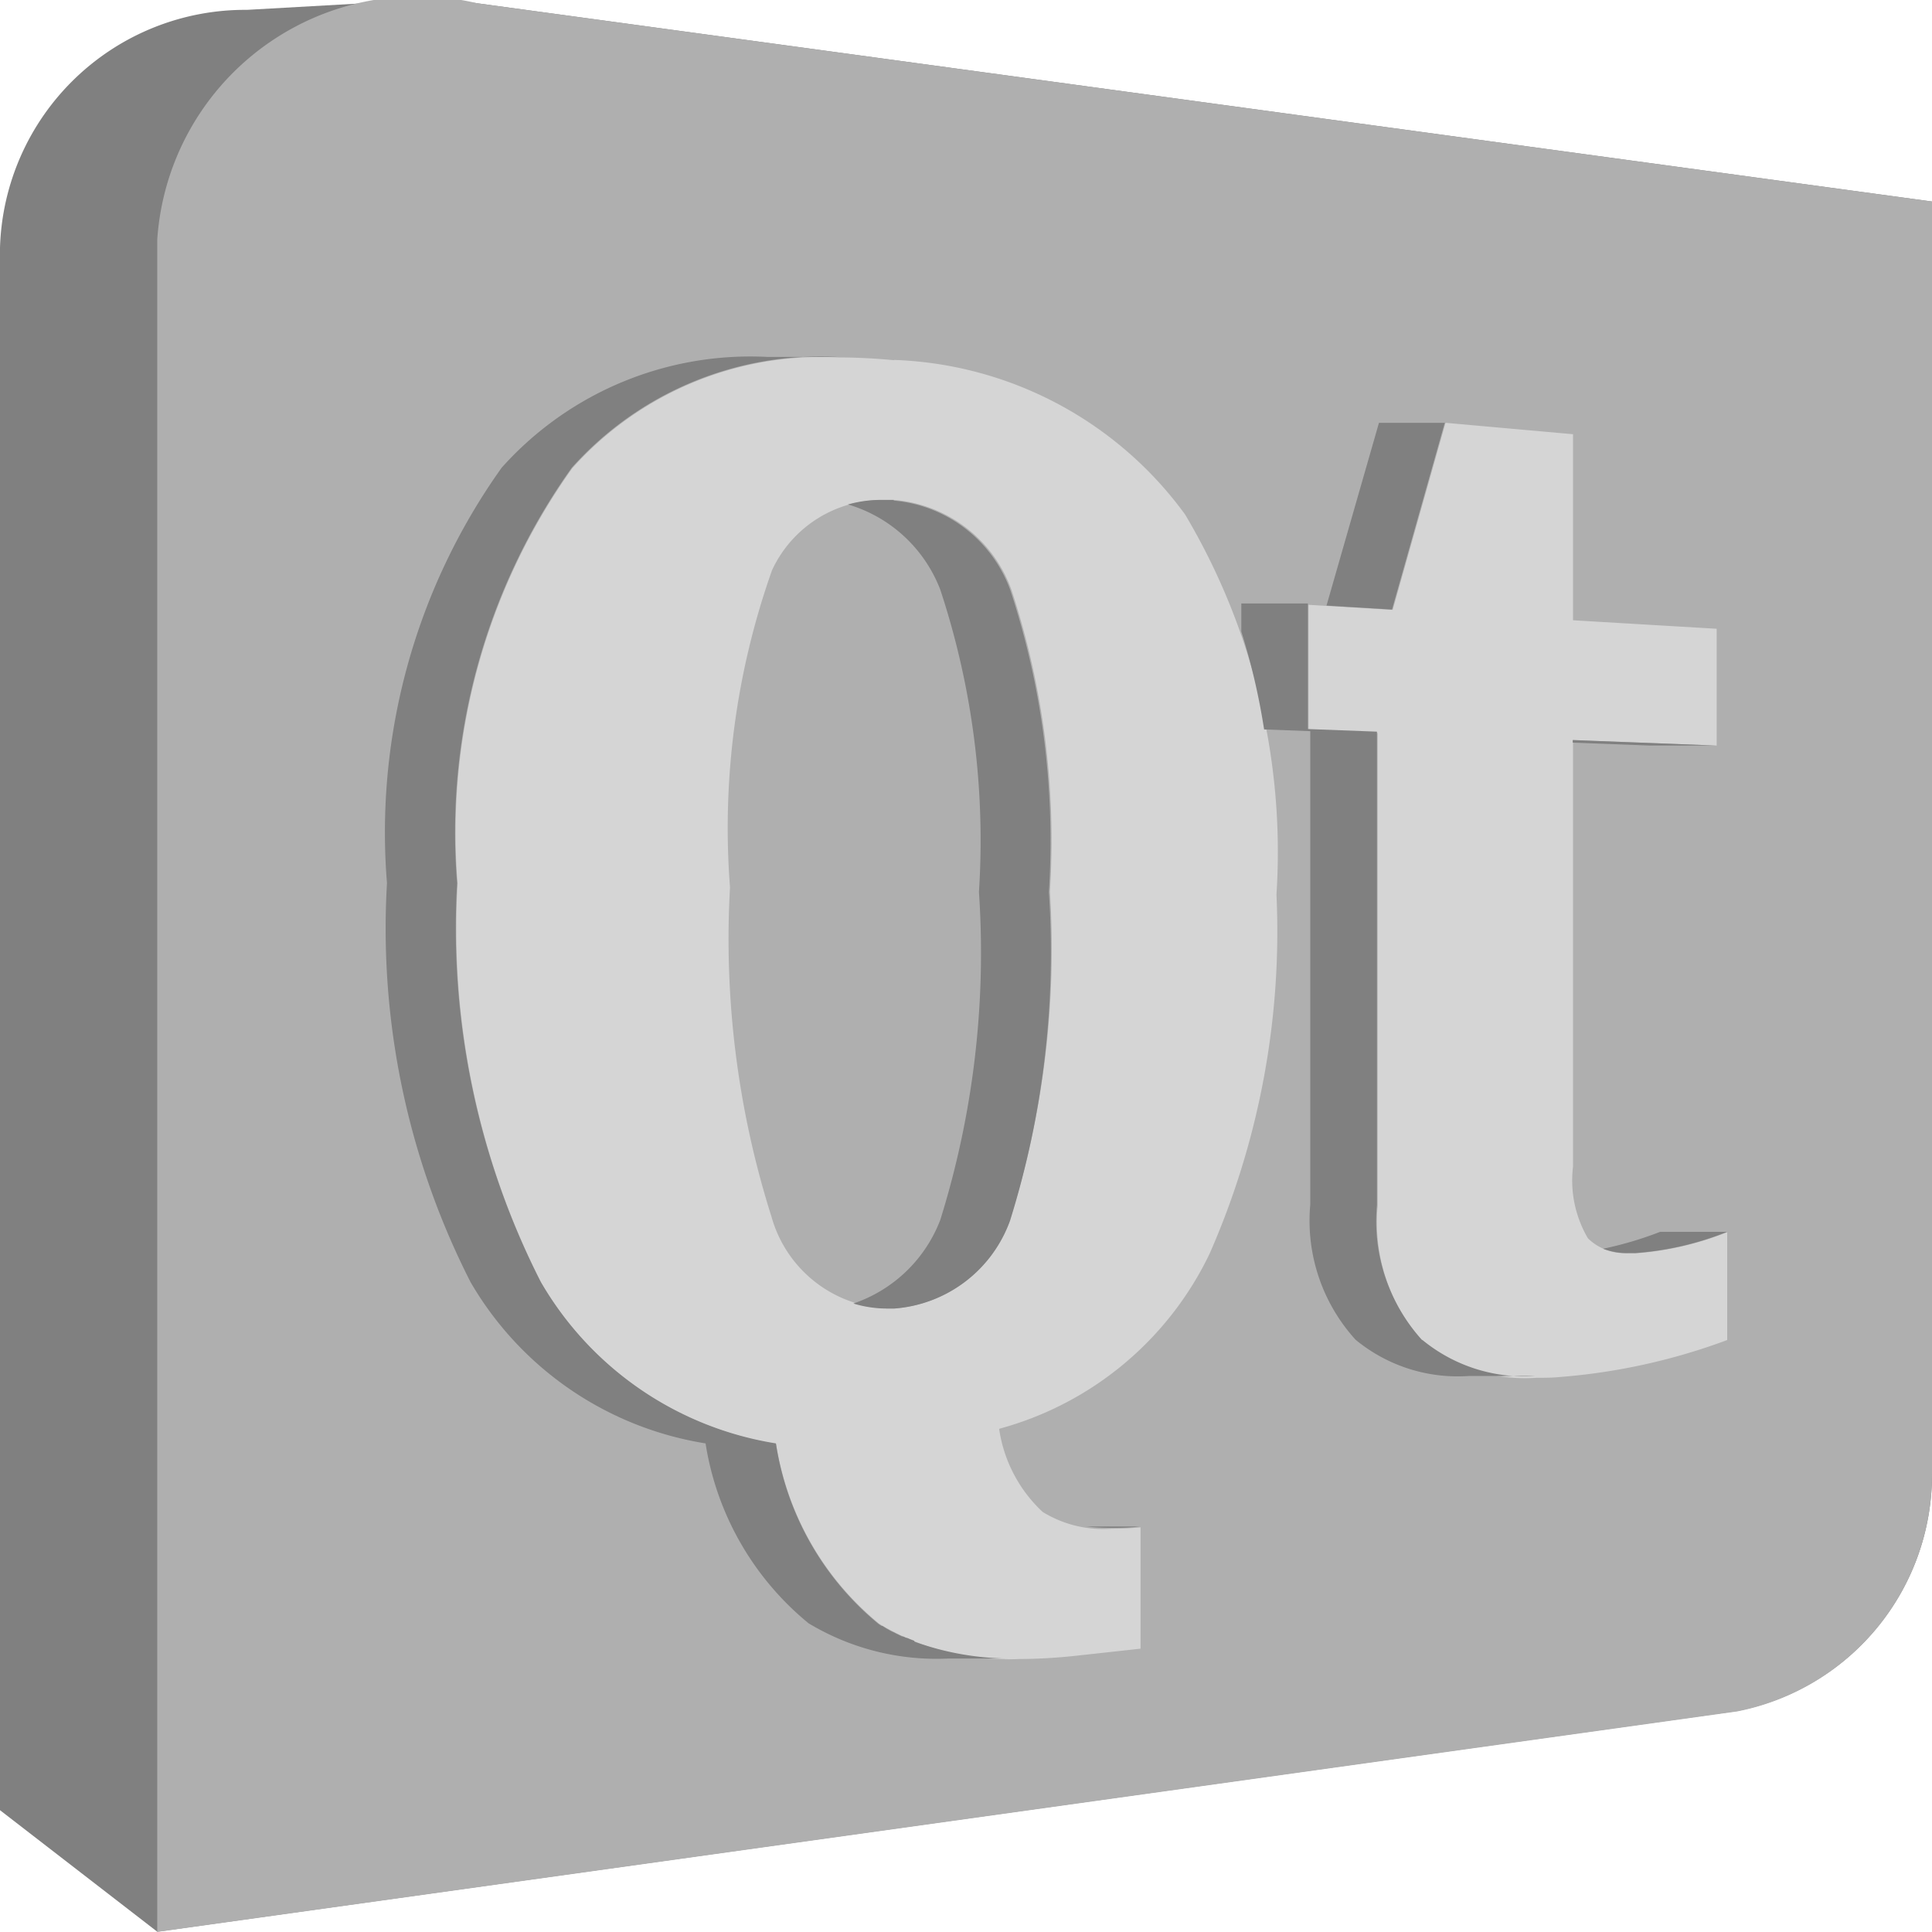 <svg xmlns="http://www.w3.org/2000/svg" width="20" height="20" viewBox="0 0 20 20">
  <g id="Group_20" data-name="Group 20" transform="translate(-885 -219)">
    <path id="Path_71" data-name="Path 71" d="M4.942.737A3.529,3.529,0,0,0,4.223.711h0L2.557.805A2.539,2.539,0,0,0,0,3.267V19.442L1.628,20.7l16.358-2.285A2.494,2.494,0,0,0,20,15.961V2.789L4.942.737" transform="translate(885 218.297)" fill="gray"/>
    <path id="Path_72" data-name="Path 72" d="M39.207,15.959a2.5,2.5,0,0,1-2.014,2.458L20.835,20.7V3.179A2.7,2.7,0,0,1,24.149.735L39.207,2.787V15.959" transform="translate(865.793 218.299)" fill="#afafaf"/>
    <path id="Path_73" data-name="Path 73" d="M72.754,66.916H72.7a.544.544,0,0,1-.426-.152,1.186,1.186,0,0,1-.154-.743V61.606l1.487.057V60.454l-1.487-.088V58.44L70.8,58.322l-.547,1.936-.871-.052v1.3l.715.027v4.9a1.831,1.831,0,0,0,.469,1.4,1.662,1.662,0,0,0,1.175.375c.077,0,.157,0,.239-.008a6.384,6.384,0,0,0,1.736-.383V66.7a3.158,3.158,0,0,1-.958.22m-7.665-9.246q-.288-.028-.578-.029a3.454,3.454,0,0,0-2.755,1.147,6.5,6.5,0,0,0-1.187,4.3,8.06,8.06,0,0,0,.866,4.132,3.44,3.44,0,0,0,2.431,1.668,3.008,3.008,0,0,0,1.067,1.862,2.566,2.566,0,0,0,1.448.365,5.544,5.544,0,0,0,.574-.032l.684-.075V69.756c-.1.009-.2.014-.3.014a1.19,1.19,0,0,1-.714-.174,1.464,1.464,0,0,1-.45-.86,3.4,3.4,0,0,0,2.178-1.811,8.288,8.288,0,0,0,.693-3.72,6.833,6.833,0,0,0-.946-3.934,3.893,3.893,0,0,0-3.012-1.6Zm1.2,8.9a1.383,1.383,0,0,1-1.2.916l-.071,0a1.3,1.3,0,0,1-1.2-.951,9.512,9.512,0,0,1-.429-3.408,7.993,7.993,0,0,1,.435-3.283,1.254,1.254,0,0,1,1.148-.727c.04,0,.08,0,.122,0a1.415,1.415,0,0,1,1.207.925,8.3,8.3,0,0,1,.4,3.128A9.318,9.318,0,0,1,66.292,66.568Z" transform="translate(829.164 165.055)" fill="#d5d5d5"/>
    <path id="Path_74" data-name="Path 74" d="M65.036,61.649l-1.487-.057v.027l.8.03h.691m-.584,5.033a3.728,3.728,0,0,1-.593.176.715.715,0,0,0,.27.045h.056a3.158,3.158,0,0,0,.958-.22h-.691m-2.224-8.375h-.689L61,60.2l.678.041.547-1.936m-.234,9.5a1.831,1.831,0,0,1-.469-1.4v-4.9l-.715-.027v-1.3h-.689v.29a6.939,6.939,0,0,1,.236,1.014l.478.018v4.9a1.831,1.831,0,0,0,.469,1.4,1.662,1.662,0,0,0,1.175.375h.689a1.661,1.661,0,0,1-1.175-.375m-3.223,1.947c.093,0,.192,0,.3-.014h-.554a2.158,2.158,0,0,0,.257.014m-2.038,1.169-.039-.015h0l-.036-.015-.007,0-.032-.014-.009,0-.029-.013-.013-.007-.024-.011-.016-.009L56.5,70.82l-.019-.01-.017-.01-.022-.012-.014-.009-.025-.016-.009,0-.034-.023A3.008,3.008,0,0,1,55.3,68.873,3.44,3.44,0,0,1,52.865,67.2,8.06,8.06,0,0,1,52,63.073a6.5,6.5,0,0,1,1.187-4.3,3.454,3.454,0,0,1,2.755-1.147h-.728a3.451,3.451,0,0,0-2.753,1.147,6.5,6.5,0,0,0-1.187,4.3,8.06,8.06,0,0,0,.866,4.132,3.442,3.442,0,0,0,2.432,1.668,3.007,3.007,0,0,0,1.066,1.862,2.566,2.566,0,0,0,1.448.365h.67a2.955,2.955,0,0,1-1.021-.174h0" transform="translate(837.732 165.069)" fill="gray"/>
    <path id="Path_75" data-name="Path 75" d="M112.83,80.332q-.061,0-.122,0a1.282,1.282,0,0,0-.353.047,1.468,1.468,0,0,1,.956.883,8.27,8.27,0,0,1,.4,3.128,9.283,9.283,0,0,1-.4,3.395,1.468,1.468,0,0,1-.9.866,1.194,1.194,0,0,0,.353.052l.071,0a1.383,1.383,0,0,0,1.2-.916,9.317,9.317,0,0,0,.4-3.395,8.3,8.3,0,0,0-.4-3.128,1.415,1.415,0,0,0-1.207-.925" transform="translate(781.423 143.843)" fill="gray"/>
  </g>
</svg>
